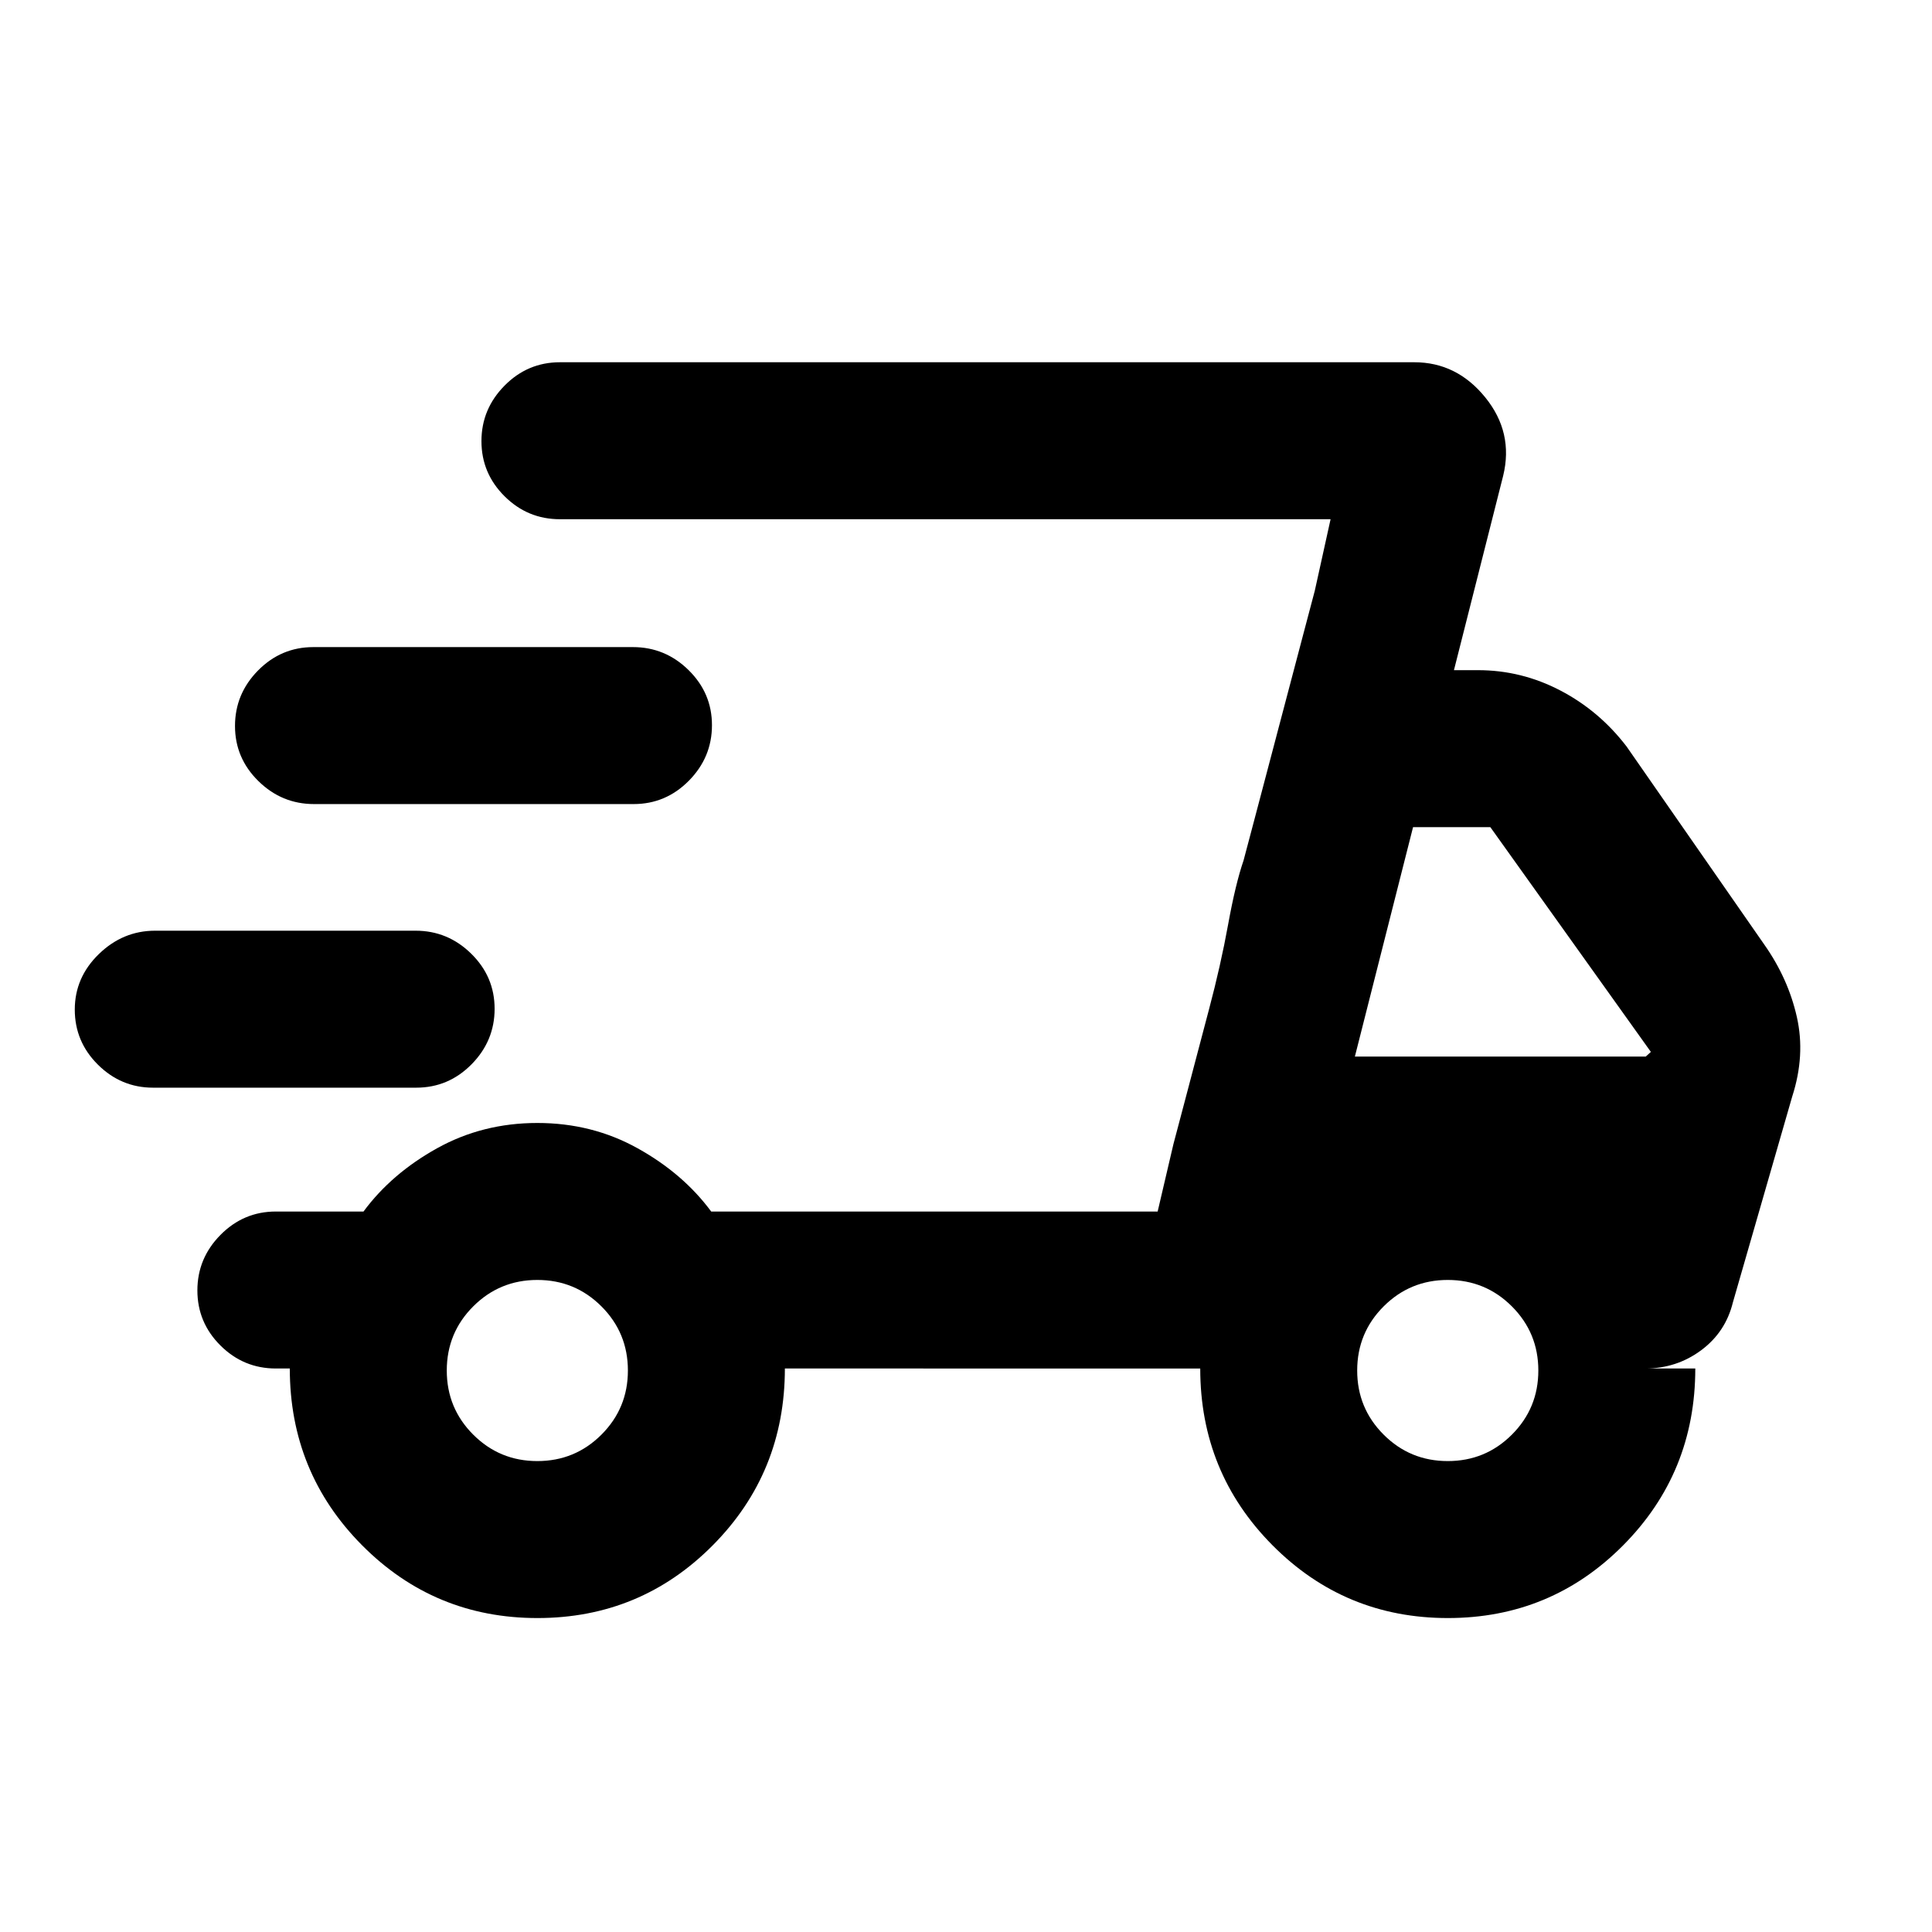 <svg xmlns="http://www.w3.org/2000/svg" height="20" viewBox="0 -960 960 960" width="20"><path d="M267.05-156q-51.23 0-87.14-36.17Q144-228.33 144-280h-6.92q-16.05 0-27.53-11.42-11.47-11.42-11.47-27.38 0-15.97 11.47-27.58Q121.03-358 137.08-358h43.54q13.92-18.85 36.54-31.42Q239.78-402 267-402q27.23 0 49.84 12.58 22.62 12.57 36.55 31.42h221.84l85.93-344H278.23q-16.05 0-27.52-11.42-11.48-11.42-11.48-27.38 0-15.97 11.48-27.58Q262.18-780 278.23-780h424.54q21.06 0 35.22 17.43t8.93 38.96L722.46-627h11.92q21.62 0 40.96 10.11 19.34 10.1 32.89 27.81l68.46 98.47q11.85 16.84 16.15 35.92 4.31 19.07-2.3 39.54l-29.46 102.23q-3.62 14.84-15.82 23.88T817.54-280h24.84q0 51.77-35.86 87.88Q770.66-156 719.43-156q-51.23 0-87.14-36.17-35.9-36.16-35.9-87.83H390q0 51.77-35.86 87.88Q318.28-156 267.05-156Zm406.18-279h144.54l2.54-2.31L740.54-549h-38.4l-28.91 114Zm-90.15 43.46 5.28-19.96q5.28-19.96 12.41-47.04 5.77-21.69 9.46-42 3.69-20.31 7.69-31.92l5.29-19.96q5.28-19.96 12.41-47.04 7.12-27.08 12.41-47.04l5.28-19.96 7.85-35.54-85.93 344 7.85-33.54Zm-507.04-28q-15.86 0-27.37-11.42-11.51-11.42-11.51-27.38 0-15.97 11.95-27.58 11.96-11.62 27.98-11.62H206.5q16.02 0 27.64 11.42 11.63 11.42 11.63 27.38 0 15.97-11.46 27.59-11.46 11.61-27.48 11.61H76.04Zm80.01-140.92q-16.03 0-27.65-11.42-11.63-11.42-11.63-27.38 0-15.97 11.46-27.59 11.46-11.61 27.49-11.61h158.77q16.03 0 27.65 11.42 11.63 11.42 11.63 27.38 0 15.97-11.46 27.58-11.46 11.62-27.49 11.62H156.05ZM267-234q18.72 0 31.86-13.14T312-279q0-18.72-13.14-31.86T267-324q-18.72 0-31.86 13.14T222-279q0 18.72 13.14 31.86T267-234Zm452.39 0q18.72 0 31.86-13.14T764.39-279q0-18.72-13.14-31.86T719.39-324q-18.73 0-31.87 13.14T674.38-279q0 18.72 13.14 31.86T719.39-234Z"/></svg>